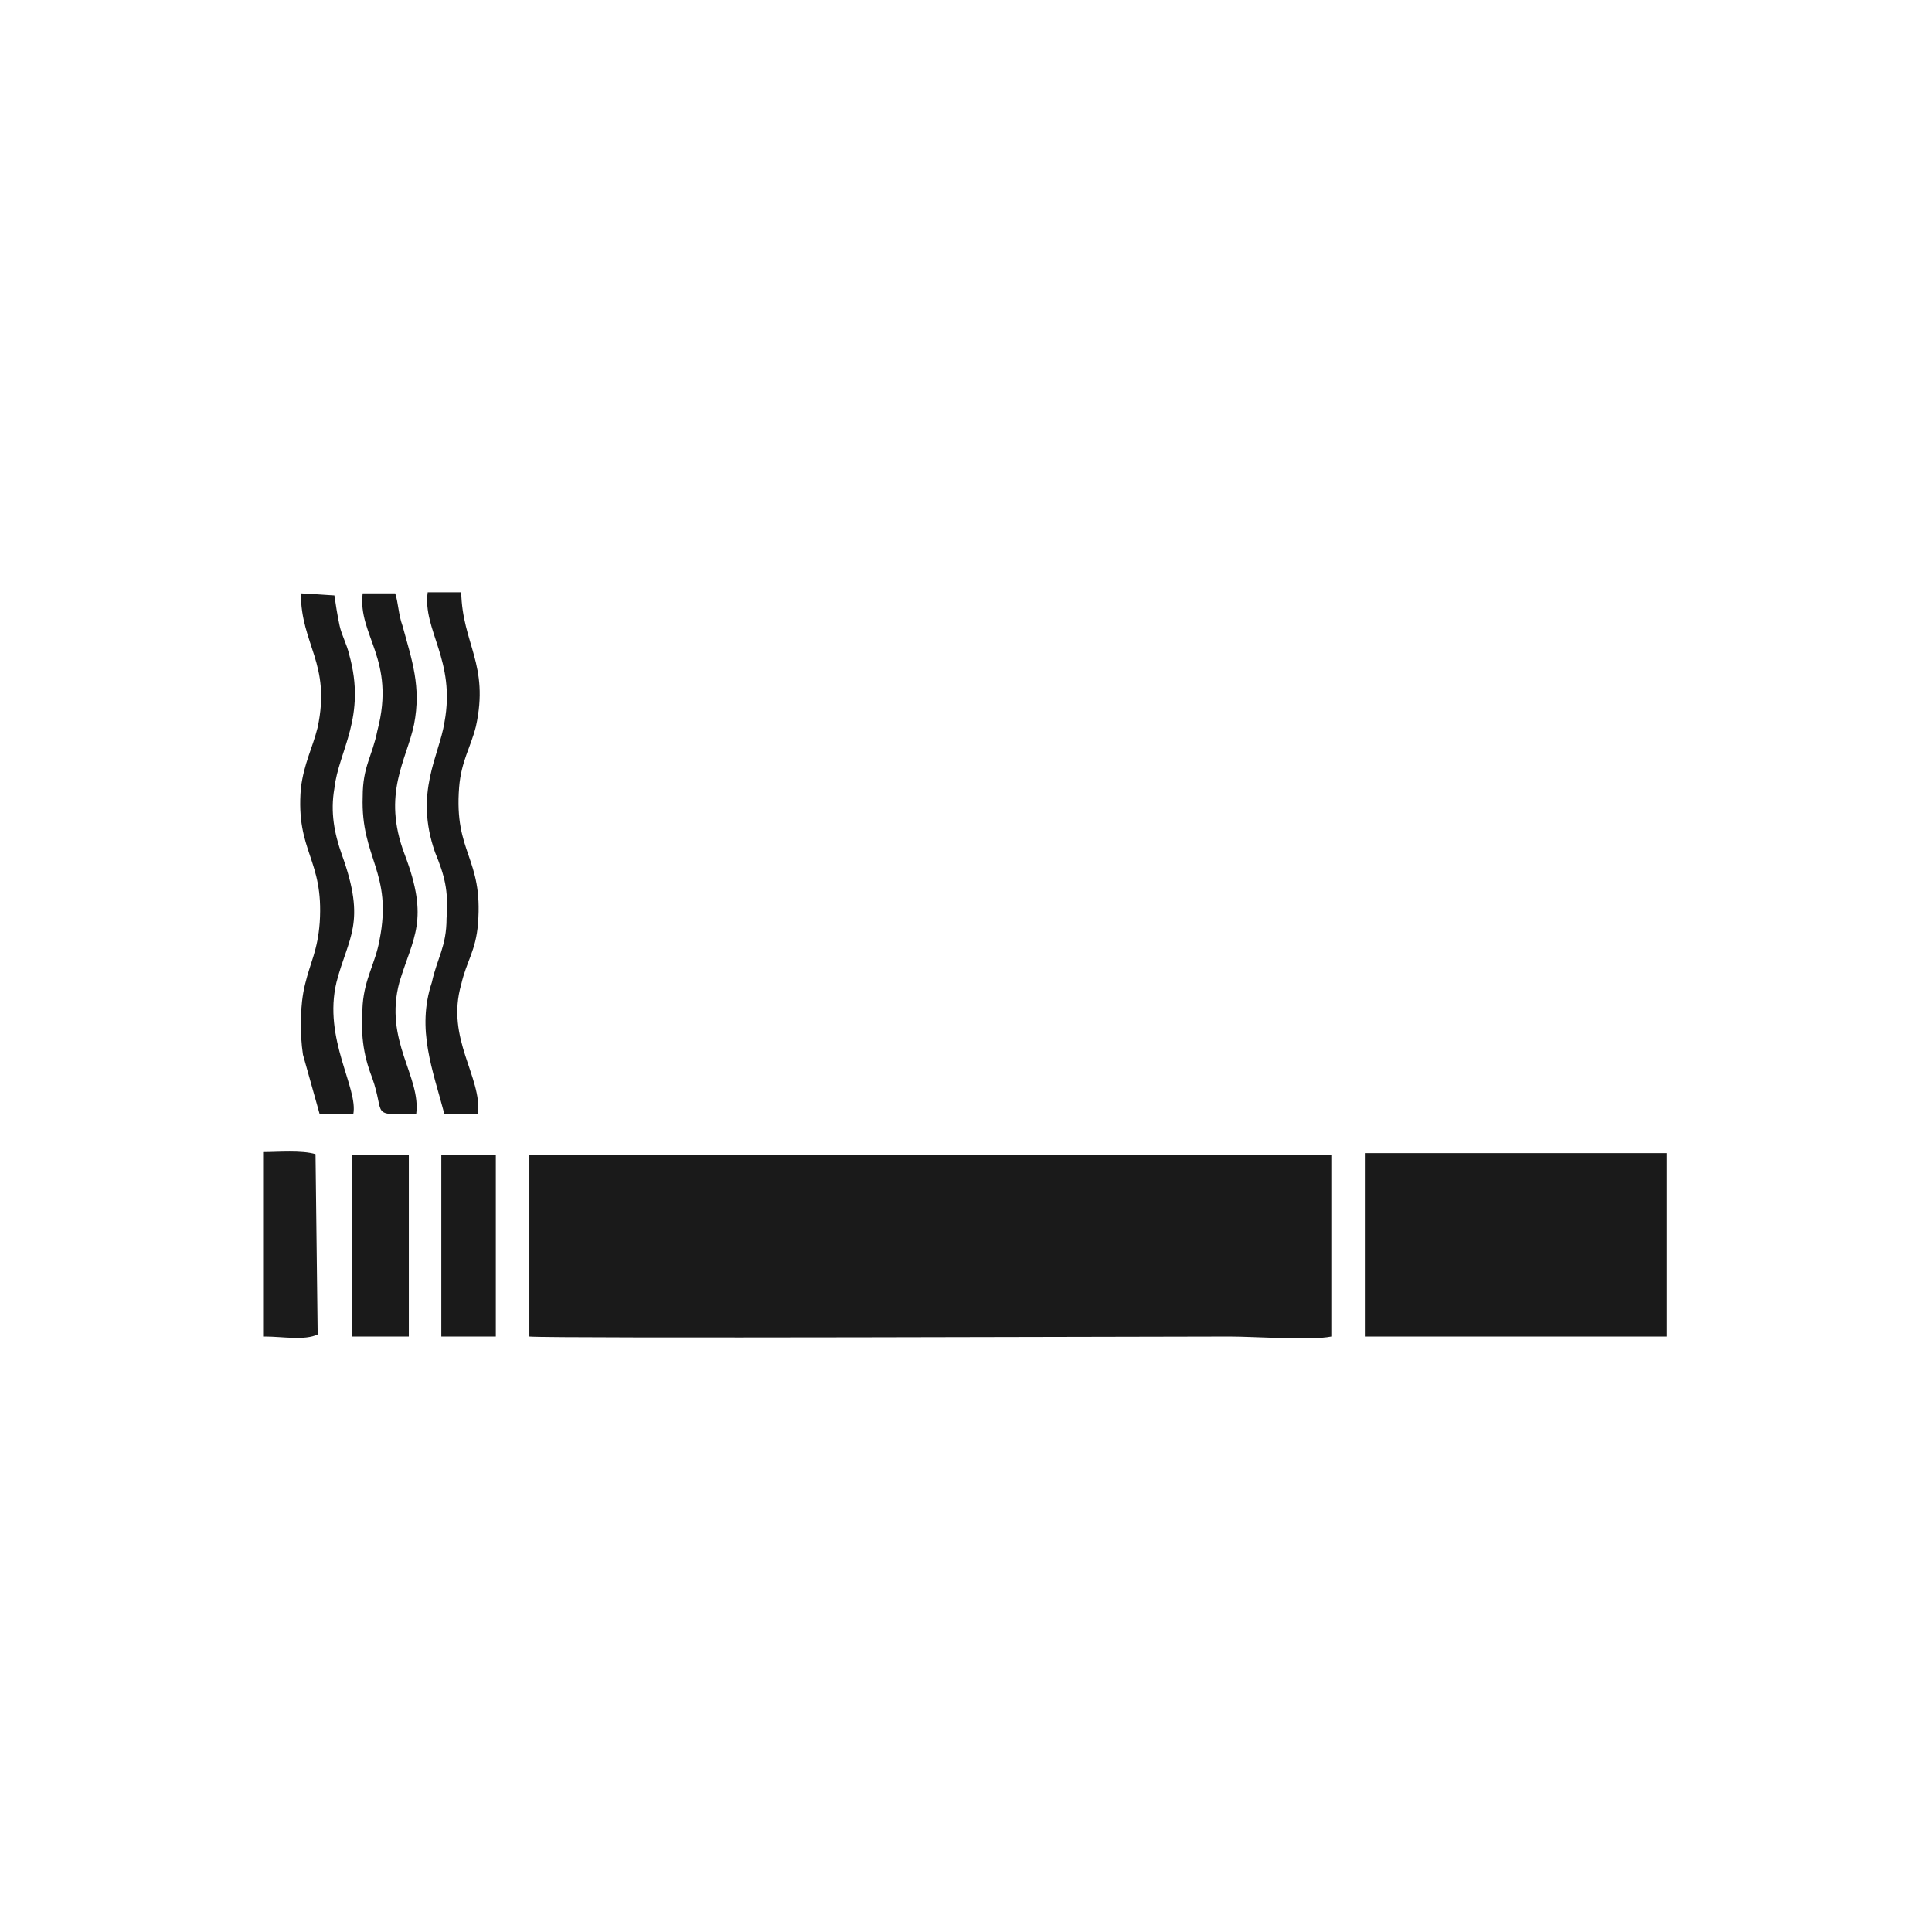 <?xml version="1.0" encoding="utf-8"?>
<!-- Generator: Adobe Illustrator 23.0.3, SVG Export Plug-In . SVG Version: 6.00 Build 0)  -->
<svg version="1.1" id="Layer_1" xmlns="http://www.w3.org/2000/svg" xmlns:xlink="http://www.w3.org/1999/xlink" x="0px" y="0px"
	 viewBox="0 0 184.3 184.3" style="enable-background:new 0 0 184.3 184.3;" xml:space="preserve">
<style type="text/css">
	.st0{fill:#1A1A1A;}
	.st1{fill:#1B1B1B;}
</style>
<g id="Layer_x0020_1">
	<g id="_2429613235696">
		<path class="st0" d="M50.5,127.5c2,0.2,60.1,0,66.8,0c2.5,0,7.7,0.4,9.7,0v-17.3H50.5V127.5z"/>
		<path class="st0" d="M130.3,127.5H152c2.2,0,4.5,0,7,0v-17.5c-1.1,0-2.3,0-3.4,0H145c-4.9,0-9.9,0-14.8,0V127.5z"/>
		<path class="st0" d="M30.5,106.3h3.2c0.5-2.5-2.9-7.2-1.6-12.6c1.1-4.3,2.9-5.6,0.5-12.2c-0.7-2-1.1-4-0.7-6.3
			c0.4-3.6,3.1-6.8,1.4-12.8c-0.2-0.9-0.7-1.8-0.9-2.7c-0.2-0.9-0.4-2.2-0.5-2.9l-3.2-0.2c0,4.9,2.9,6.7,1.6,12.8
			c-0.5,2-1.3,3.4-1.6,5.8c-0.5,6.1,2.2,6.7,1.8,12.8c-0.2,2.7-0.9,3.8-1.4,5.9c-0.5,2-0.5,4.7-0.2,6.7L30.5,106.3z"/>
		<path class="st0" d="M42.4,106.3h3.2c0.4-3.6-3.1-7.2-1.6-12.4c0.5-2.2,1.4-3.2,1.6-5.8c0.5-6.3-2.3-6.7-1.8-13
			c0.2-2.5,1.1-3.8,1.6-5.8c1.3-5.9-1.3-7.9-1.4-12.8h-3.2c-0.5,3.6,2.7,6.5,1.6,12.4c-0.5,3.2-2.9,6.7-0.9,12.4
			c0.9,2.2,1.3,3.6,1.1,6.3c0,2.7-0.9,3.8-1.4,6.1C39.7,98.2,41.3,102.1,42.4,106.3z"/>
		<path class="st0" d="M39.7,106.3c0.5-3.6-3.1-7-1.6-12.6c1.3-4.3,2.9-5.9,0.5-12.2c-2.2-5.8,0.2-9,0.9-12.4
			c0.7-3.6-0.2-6.1-1.1-9.4c-0.4-1.1-0.4-2.2-0.7-3.1h-3.1c-0.5,4,3.2,6.3,1.4,13.1c-0.5,2.5-1.4,3.4-1.4,6.3
			c-0.2,5.9,2.9,7.2,1.6,13.7c-0.4,2.2-1.4,3.6-1.6,6.1c-0.2,2.7,0,4.7,0.9,7C36.8,106.5,35.2,106.3,39.7,106.3z"/>
		<polygon class="st0" points="42.1,127.5 47.3,127.5 47.3,110.2 42.1,110.2 		"/>
		<polygon class="st0" points="33.6,127.5 39,127.5 39,110.2 33.6,110.2 		"/>
		<path class="st1" d="M25.3,127.5c1.6,0,3.8,0.4,5-0.2v-0.2V127l-0.2-16.9c-1.3-0.4-3.6-0.2-5-0.2v17.6H25.3z"/>
	</g>
</g>
</svg>
